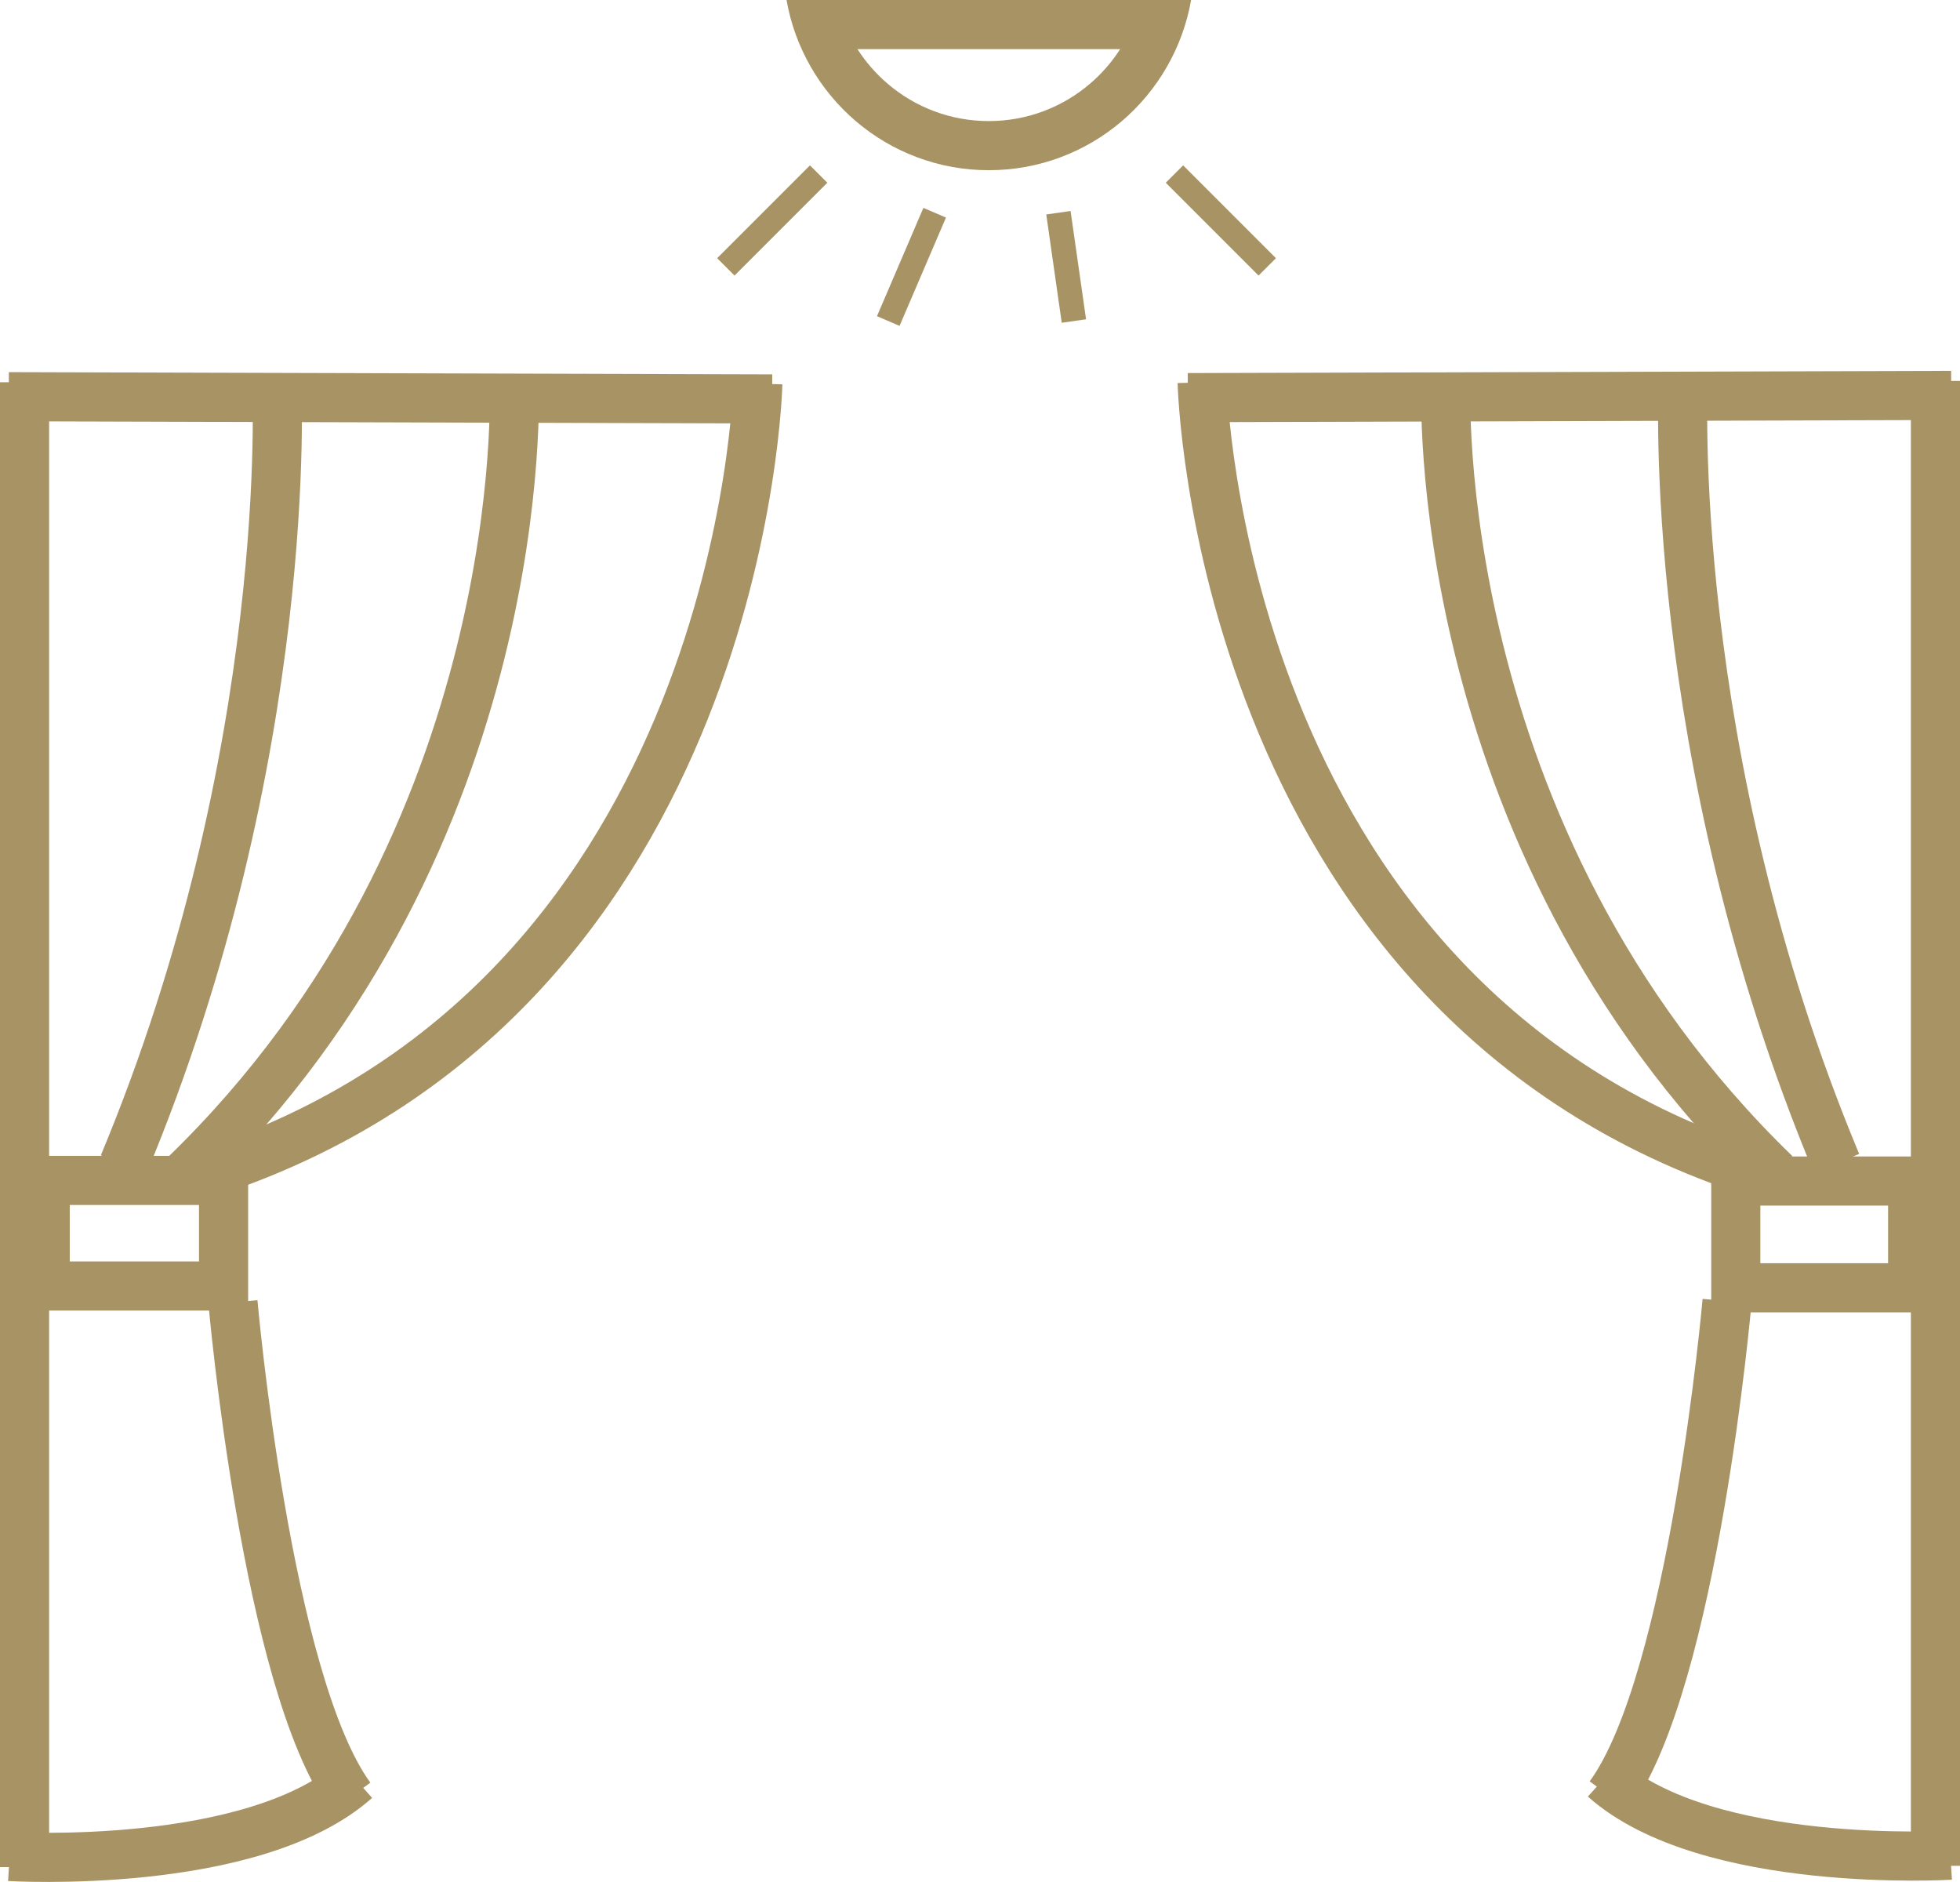 <svg xmlns="http://www.w3.org/2000/svg" width="159.597" height="153.234" viewBox="0 0 159.597 153.234">
  <g id="solution-item__img" transform="translate(0.717)">
    <g id="Group_136" data-name="Group 136" transform="translate(0 31.118)">
      <line id="Line_88" data-name="Line 88" y2="120.883" transform="translate(1.283)" fill="none" stroke="#a89365" stroke-width="4"/>
      <path id="Path_458" data-name="Path 458" d="M61.864,2.039-.295,1.858" transform="translate(0.295 -0.679)" fill="none" stroke="#a89365" stroke-width="4"/>
      <g id="Rectangle_138" data-name="Rectangle 138" transform="translate(0.964 62.979)" fill="none" stroke="#a89365" stroke-width="4">
        <rect width="18.523" height="12.596" stroke="none"/>
        <rect x="2" y="2" width="14.523" height="8.596" fill="none"/>
      </g>
      <path id="Path_453" data-name="Path 453" d="M-13440.062-7441.063s-1.105,49.45-44.135,64.021" transform="translate(13501.052 7441.189)" fill="none" stroke="#a89365" stroke-width="4"/>
      <path id="Path_454" data-name="Path 454" d="M-13502.02-7441.063s1.522,30-12.477,63.572" transform="translate(13523.839 7441.189)" fill="none" stroke="#a89365" stroke-width="4"/>
      <path id="Path_455" data-name="Path 455" d="M-13467.4-7441.063s1.664,36.853-26.82,64.414" transform="translate(13508.548 7441.189)" fill="none" stroke="#a89365" stroke-width="4"/>
      <path id="Path_456" data-name="Path 456" d="M-13482.221-7180.986s2.715,30.92,9.572,40.283" transform="translate(13500.475 7255.892)" fill="none" stroke="#a89365" stroke-width="4"/>
      <path id="Path_457" data-name="Path 457" d="M-13544.422-7037.779s19.816,1.2,28.189-6.264" transform="translate(13544.485 7157.798)" fill="none" stroke="#a89365" stroke-width="4"/>
    </g>
    <g id="Group_137" data-name="Group 137" transform="translate(96.004 31.012)">
      <line id="Line_88-2" data-name="Line 88" y2="120.883" transform="translate(60.876)" fill="none" stroke="#a89365" stroke-width="4"/>
      <path id="Path_458-2" data-name="Path 458" d="M-.295,2.039l62.159-.181" transform="translate(0.295 -0.679)" fill="none" stroke="#a89365" stroke-width="4"/>
      <g id="Rectangle_138-2" data-name="Rectangle 138" transform="translate(42.619 63.136)" fill="none" stroke="#a89365" stroke-width="4">
        <rect width="18.401" height="12.691" stroke="none"/>
        <rect x="2" y="2" width="14.401" height="8.691" fill="none"/>
      </g>
      <path id="Path_453-2" data-name="Path 453" d="M-13484.2-7441.063s1.107,49.45,44.137,64.021" transform="translate(13485.368 7441.189)" fill="none" stroke="#a89365" stroke-width="4"/>
      <path id="Path_454-2" data-name="Path 454" d="M-13514.448-7441.063s-1.521,30,12.479,63.572" transform="translate(13554.788 7441.189)" fill="none" stroke="#a89365" stroke-width="4"/>
      <path id="Path_455-2" data-name="Path 455" d="M-13494.206-7441.063s-1.665,36.853,26.819,64.414" transform="translate(13515.222 7441.189)" fill="none" stroke="#a89365" stroke-width="4"/>
      <path id="Path_456-2" data-name="Path 456" d="M-13472.648-7180.986s-2.715,30.92-9.572,40.283" transform="translate(13516.556 7255.892)" fill="none" stroke="#a89365" stroke-width="4"/>
      <path id="Path_457-2" data-name="Path 457" d="M-13516.232-7037.779s-19.816,1.2-28.189-6.264" transform="translate(13578.329 7157.798)" fill="none" stroke="#a89365" stroke-width="4"/>
    </g>
    <g id="Group_138" data-name="Group 138" transform="translate(58.386)">
      <g id="Subtraction_13" data-name="Subtraction 13" transform="translate(4.942)" fill="none">
        <path d="M16.47,13.856A16.6,16.6,0,0,1,10.614,12.8,16.624,16.624,0,0,1,5.66,9.88,16.8,16.8,0,0,1,0,0H32.942a16.8,16.8,0,0,1-5.66,9.88A16.661,16.661,0,0,1,22.328,12.8,16.606,16.606,0,0,1,16.47,13.856Z" stroke="none"/>
        <path d="M 16.47 9.856 C 18.004 9.856 19.502 9.586 20.924 9.052 C 22.296 8.537 23.564 7.79 24.69 6.833 C 25.657 6.01 26.49 5.053 27.168 4 L 5.775 4 C 6.452 5.053 7.285 6.01 8.253 6.833 C 9.378 7.791 10.645 8.537 12.02 9.053 C 13.44 9.586 14.937 9.856 16.47 9.856 M 16.47 13.856 C 14.455 13.856 12.485 13.5 10.614 12.797 C 8.806 12.12 7.139 11.138 5.66 9.88 C 2.682 7.346 0.671 3.837 -2.871704054996371e-06 -1.538696324132616e-06 L 32.942 -1.538696324132616e-06 C 32.272 3.838 30.261 7.346 27.282 9.88 C 25.802 11.138 24.135 12.12 22.328 12.797 C 20.457 13.5 18.487 13.856 16.47 13.856 Z" stroke="none" fill="#a89365"/>
      </g>
      <line id="Line_89" data-name="Line 89" x1="7.557" y2="7.557" transform="translate(0 14.169)" fill="none" stroke="#a89365" stroke-width="2"/>
      <line id="Line_92" data-name="Line 92" x2="7.557" y2="7.557" transform="translate(36.528 14.169)" fill="none" stroke="#a89365" stroke-width="2"/>
      <line id="Line_90" data-name="Line 90" x1="3.779" y2="8.817" transform="translate(13.226 17.318)" fill="none" stroke="#a89365" stroke-width="2"/>
      <line id="Line_91" data-name="Line 91" x2="1.26" y2="8.817" transform="translate(27.081 17.318)" fill="none" stroke="#a89365" stroke-width="2"/>
    </g>
  </g>
</svg>

